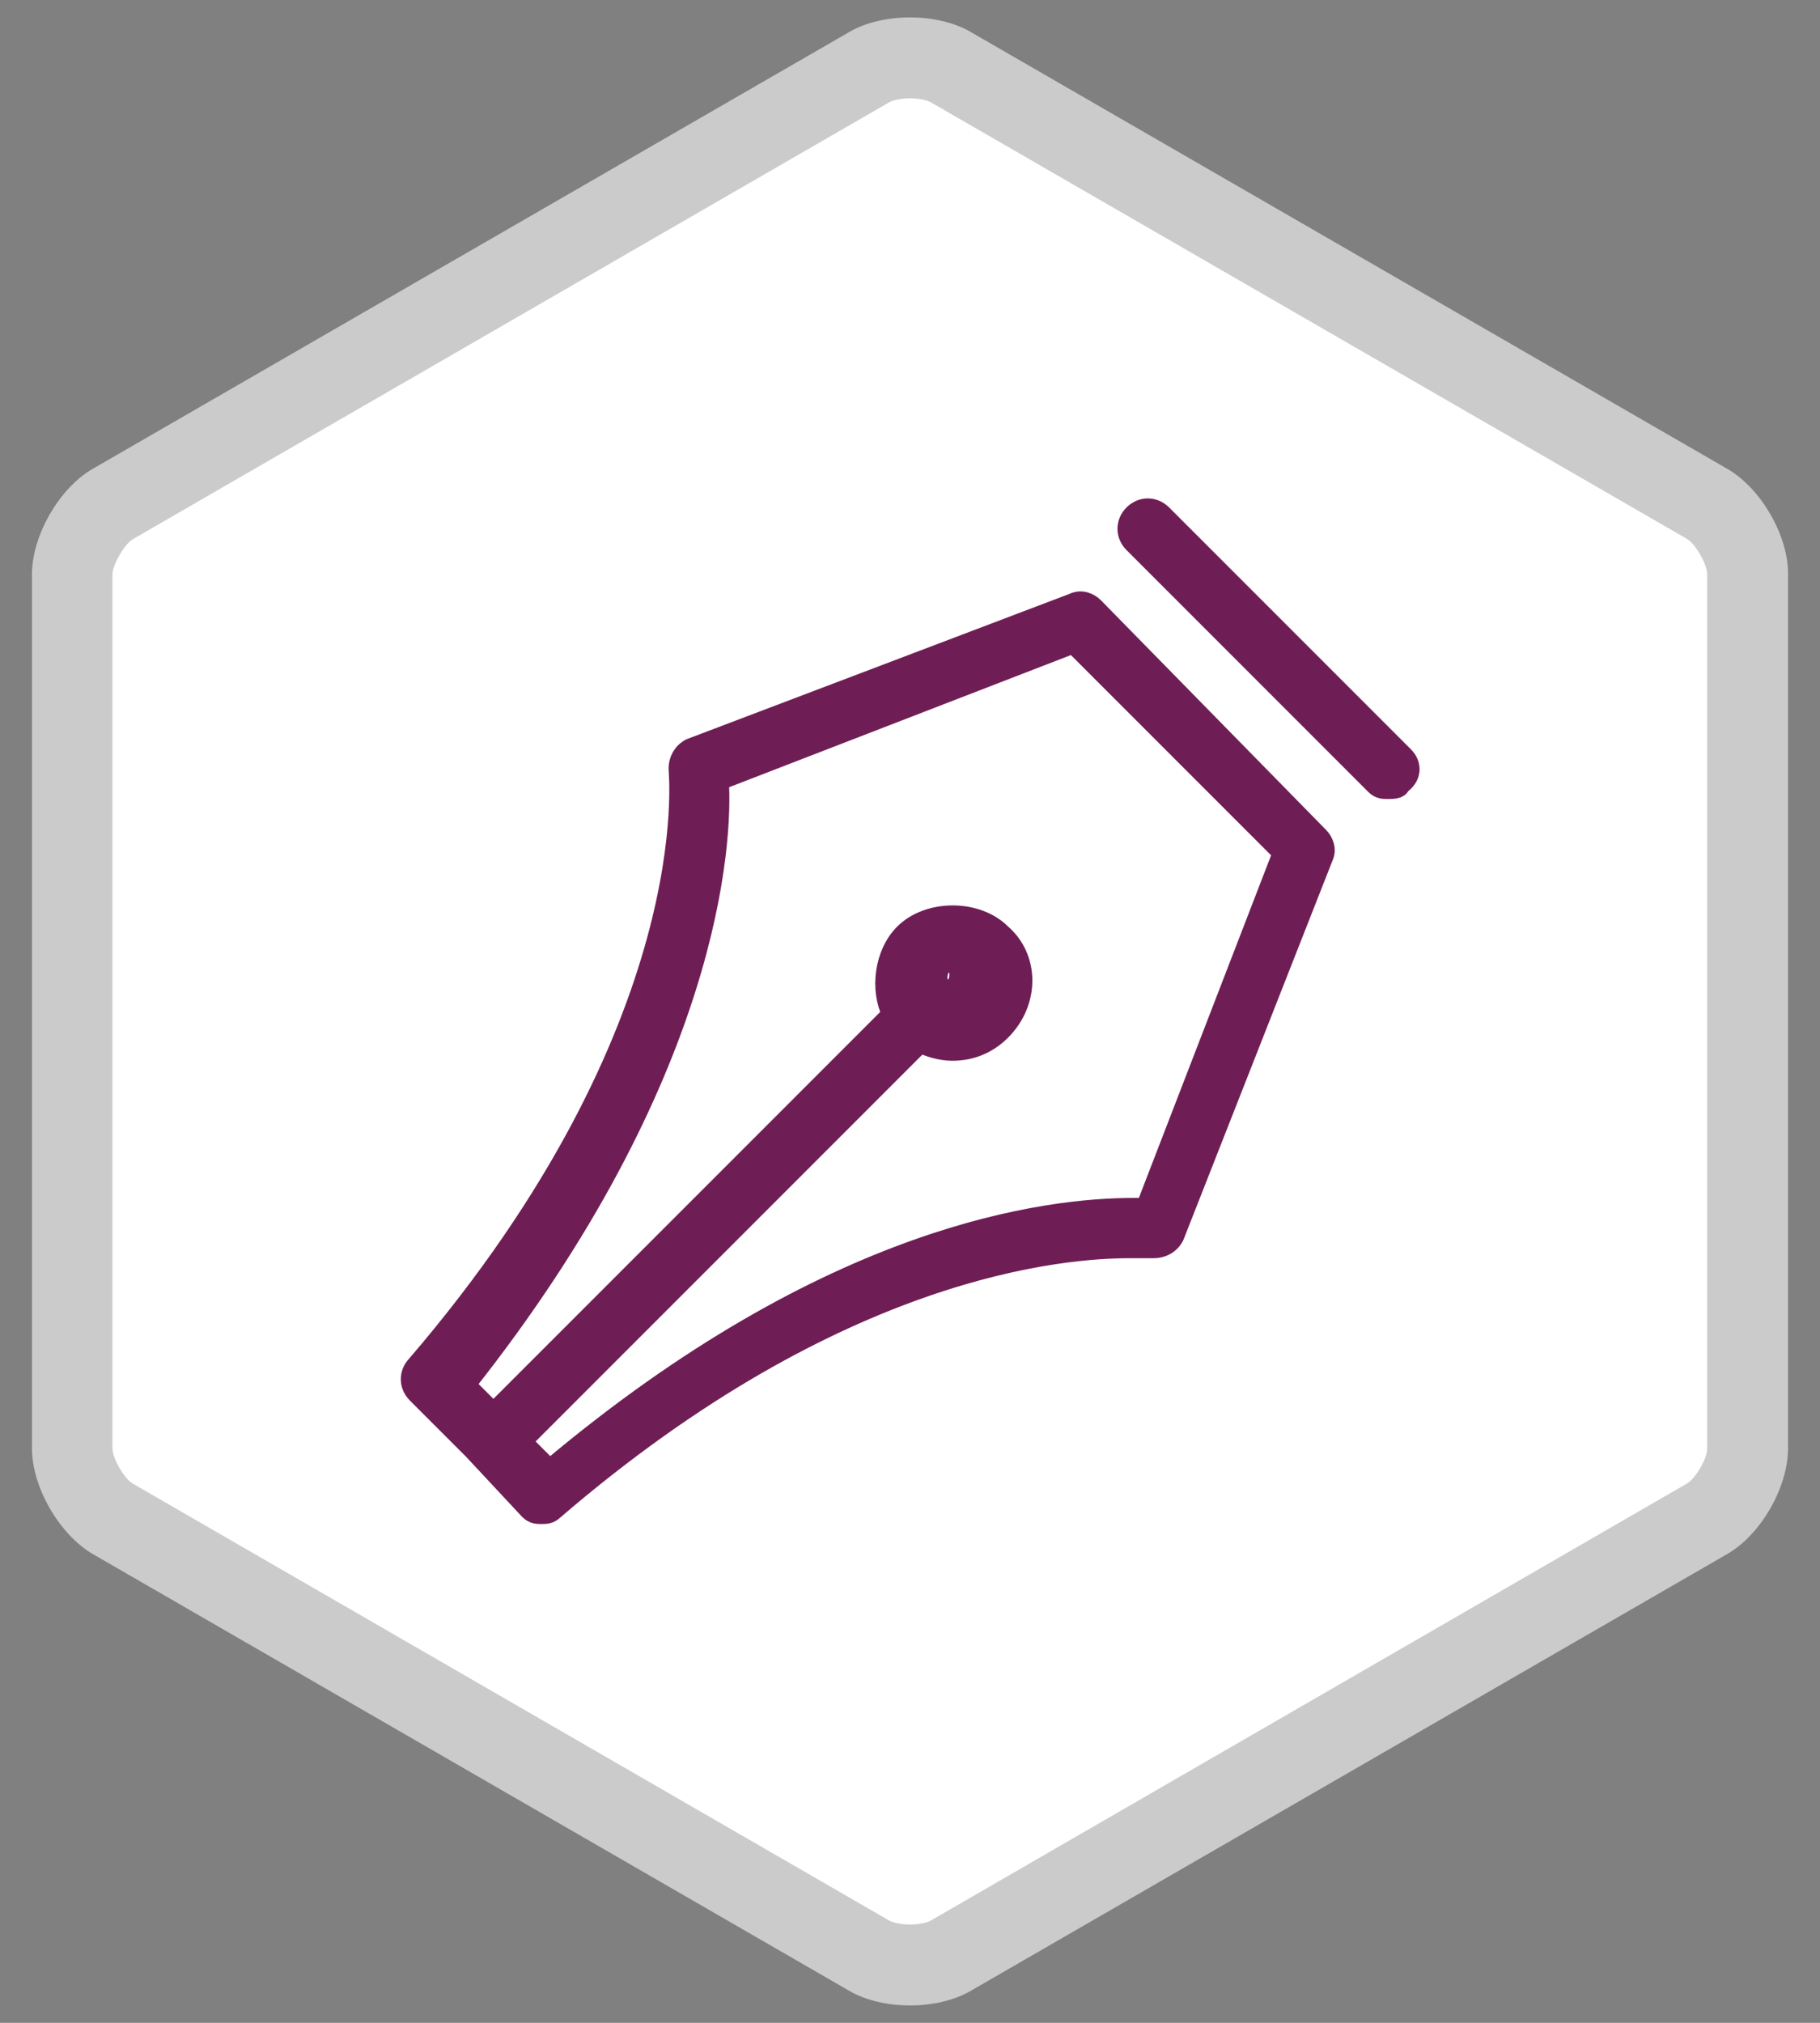 <svg xmlns="http://www.w3.org/2000/svg" xmlns:xlink="http://www.w3.org/1999/xlink" version="1.1" class="icons icon-pen" id="icon-pen" x="0" y="0" viewBox="0 0 45 50" xml:space="preserve" enable-background="new 0 0 45 50"><rect x="0" y="0" width="45" height="50" fill="#808080" stroke="none"/><g><g><path d="M22.5 48.42c-0.29 0-0.48-0.07-0.52-0.09L2.56 37.12c-0.21-0.12-0.52-0.66-0.52-0.91V13.79c0-0.25 0.31-0.78 0.52-0.91L21.98 1.67c0.04-0.02 0.23-0.09 0.52-0.09 0.29 0 0.48 0.07 0.52 0.09l19.42 11.21c0.21 0.12 0.52 0.66 0.52 0.9v22.42c0 0.25-0.31 0.78-0.52 0.91L23.02 48.33C22.98 48.35 22.79 48.42 22.5 48.42" fill="#FFF"></path><path d="M42.71 11.59L24 0.79c-0.41-0.24-0.96-0.36-1.5-0.36S21.41 0.55 21 0.79L2.29 11.59c-0.83 0.48-1.5 1.65-1.5 2.61v21.6c0 0.96 0.68 2.13 1.5 2.61L21 49.21c0.41 0.24 0.96 0.36 1.5 0.36s1.09-0.12 1.5-0.36l18.71-10.8c0.83-0.48 1.5-1.65 1.5-2.61V14.2C44.22 13.24 43.54 12.07 42.71 11.59M41.71 36.67L23 47.48c-0.04 0.02-0.22 0.09-0.5 0.09 -0.28 0-0.46-0.07-0.5-0.09L3.28 36.67c-0.21-0.12-0.5-0.63-0.5-0.87v-3.74h0v-2.02h0V14.2c0-0.24 0.3-0.75 0.5-0.87L22 2.52c0.04-0.02 0.22-0.09 0.5-0.09 0.28 0 0.46 0.07 0.5 0.09l18.71 10.8c0.21 0.12 0.5 0.63 0.5 0.87V30h0v2.02h0v3.78C42.22 36.04 41.92 36.55 41.71 36.67" fill="#CBCBCB"></path></g><g><path d="M27.04 15.01c-0.1-0.1-0.3-0.2-0.5-0.1l-9.46 3.59c-0.2 0.1-0.3 0.3-0.3 0.5 0 0.1 0.7 6.38-6.47 14.74 -0.2 0.2-0.2 0.5 0 0.7l1.39 1.39 0 0 0 0 1.39 1.49c0.1 0.1 0.2 0.1 0.3 0.1 0.1 0 0.2 0 0.3-0.1 7.07-6.08 12.65-6.47 14.24-6.47 0.4 0 0.6 0 0.6 0 0.2 0 0.4-0.1 0.5-0.3l3.68-9.36c0.1-0.2 0-0.4-0.1-0.5L27.04 15.01zM28.33 29.86c-0.1 0-0.2 0-0.3 0 -2.09 0-7.47 0.6-14.44 6.47l-0.7-0.7 9.86-9.86c0.2 0.1 0.5 0.2 0.8 0.2 0.5 0 0.9-0.2 1.2-0.5 0.7-0.7 0.7-1.79 0-2.39 -0.6-0.6-1.79-0.6-2.39 0 -0.5 0.5-0.6 1.39-0.3 1.99l-9.86 9.86 -0.7-0.7c6.08-7.67 6.37-13.45 6.27-14.94l8.77-3.39 5.18 5.18L28.33 29.86zM23.25 24.38c-0.1-0.1-0.1-0.3 0-0.5 0.1-0.1 0.1-0.1 0.2-0.1s0.2 0 0.2 0.1c0.1 0.1 0.1 0.3 0 0.5C23.55 24.48 23.35 24.48 23.25 24.38z" style="fill:#6E1D55;stroke-miterlimit:10;stroke-width:0.5;stroke:#6F1E55"></path><path d="M34.71 18.7l-5.98-5.98c-0.2-0.2-0.5-0.2-0.7 0s-0.2 0.5 0 0.7l5.98 5.98c0.1 0.1 0.2 0.1 0.3 0.1s0.3 0 0.3-0.1C34.91 19.2 34.91 18.9 34.71 18.7z" style="fill:#6E1D55;stroke-miterlimit:10;stroke-width:0.5;stroke:#6F1E55"></path></g></g></svg>